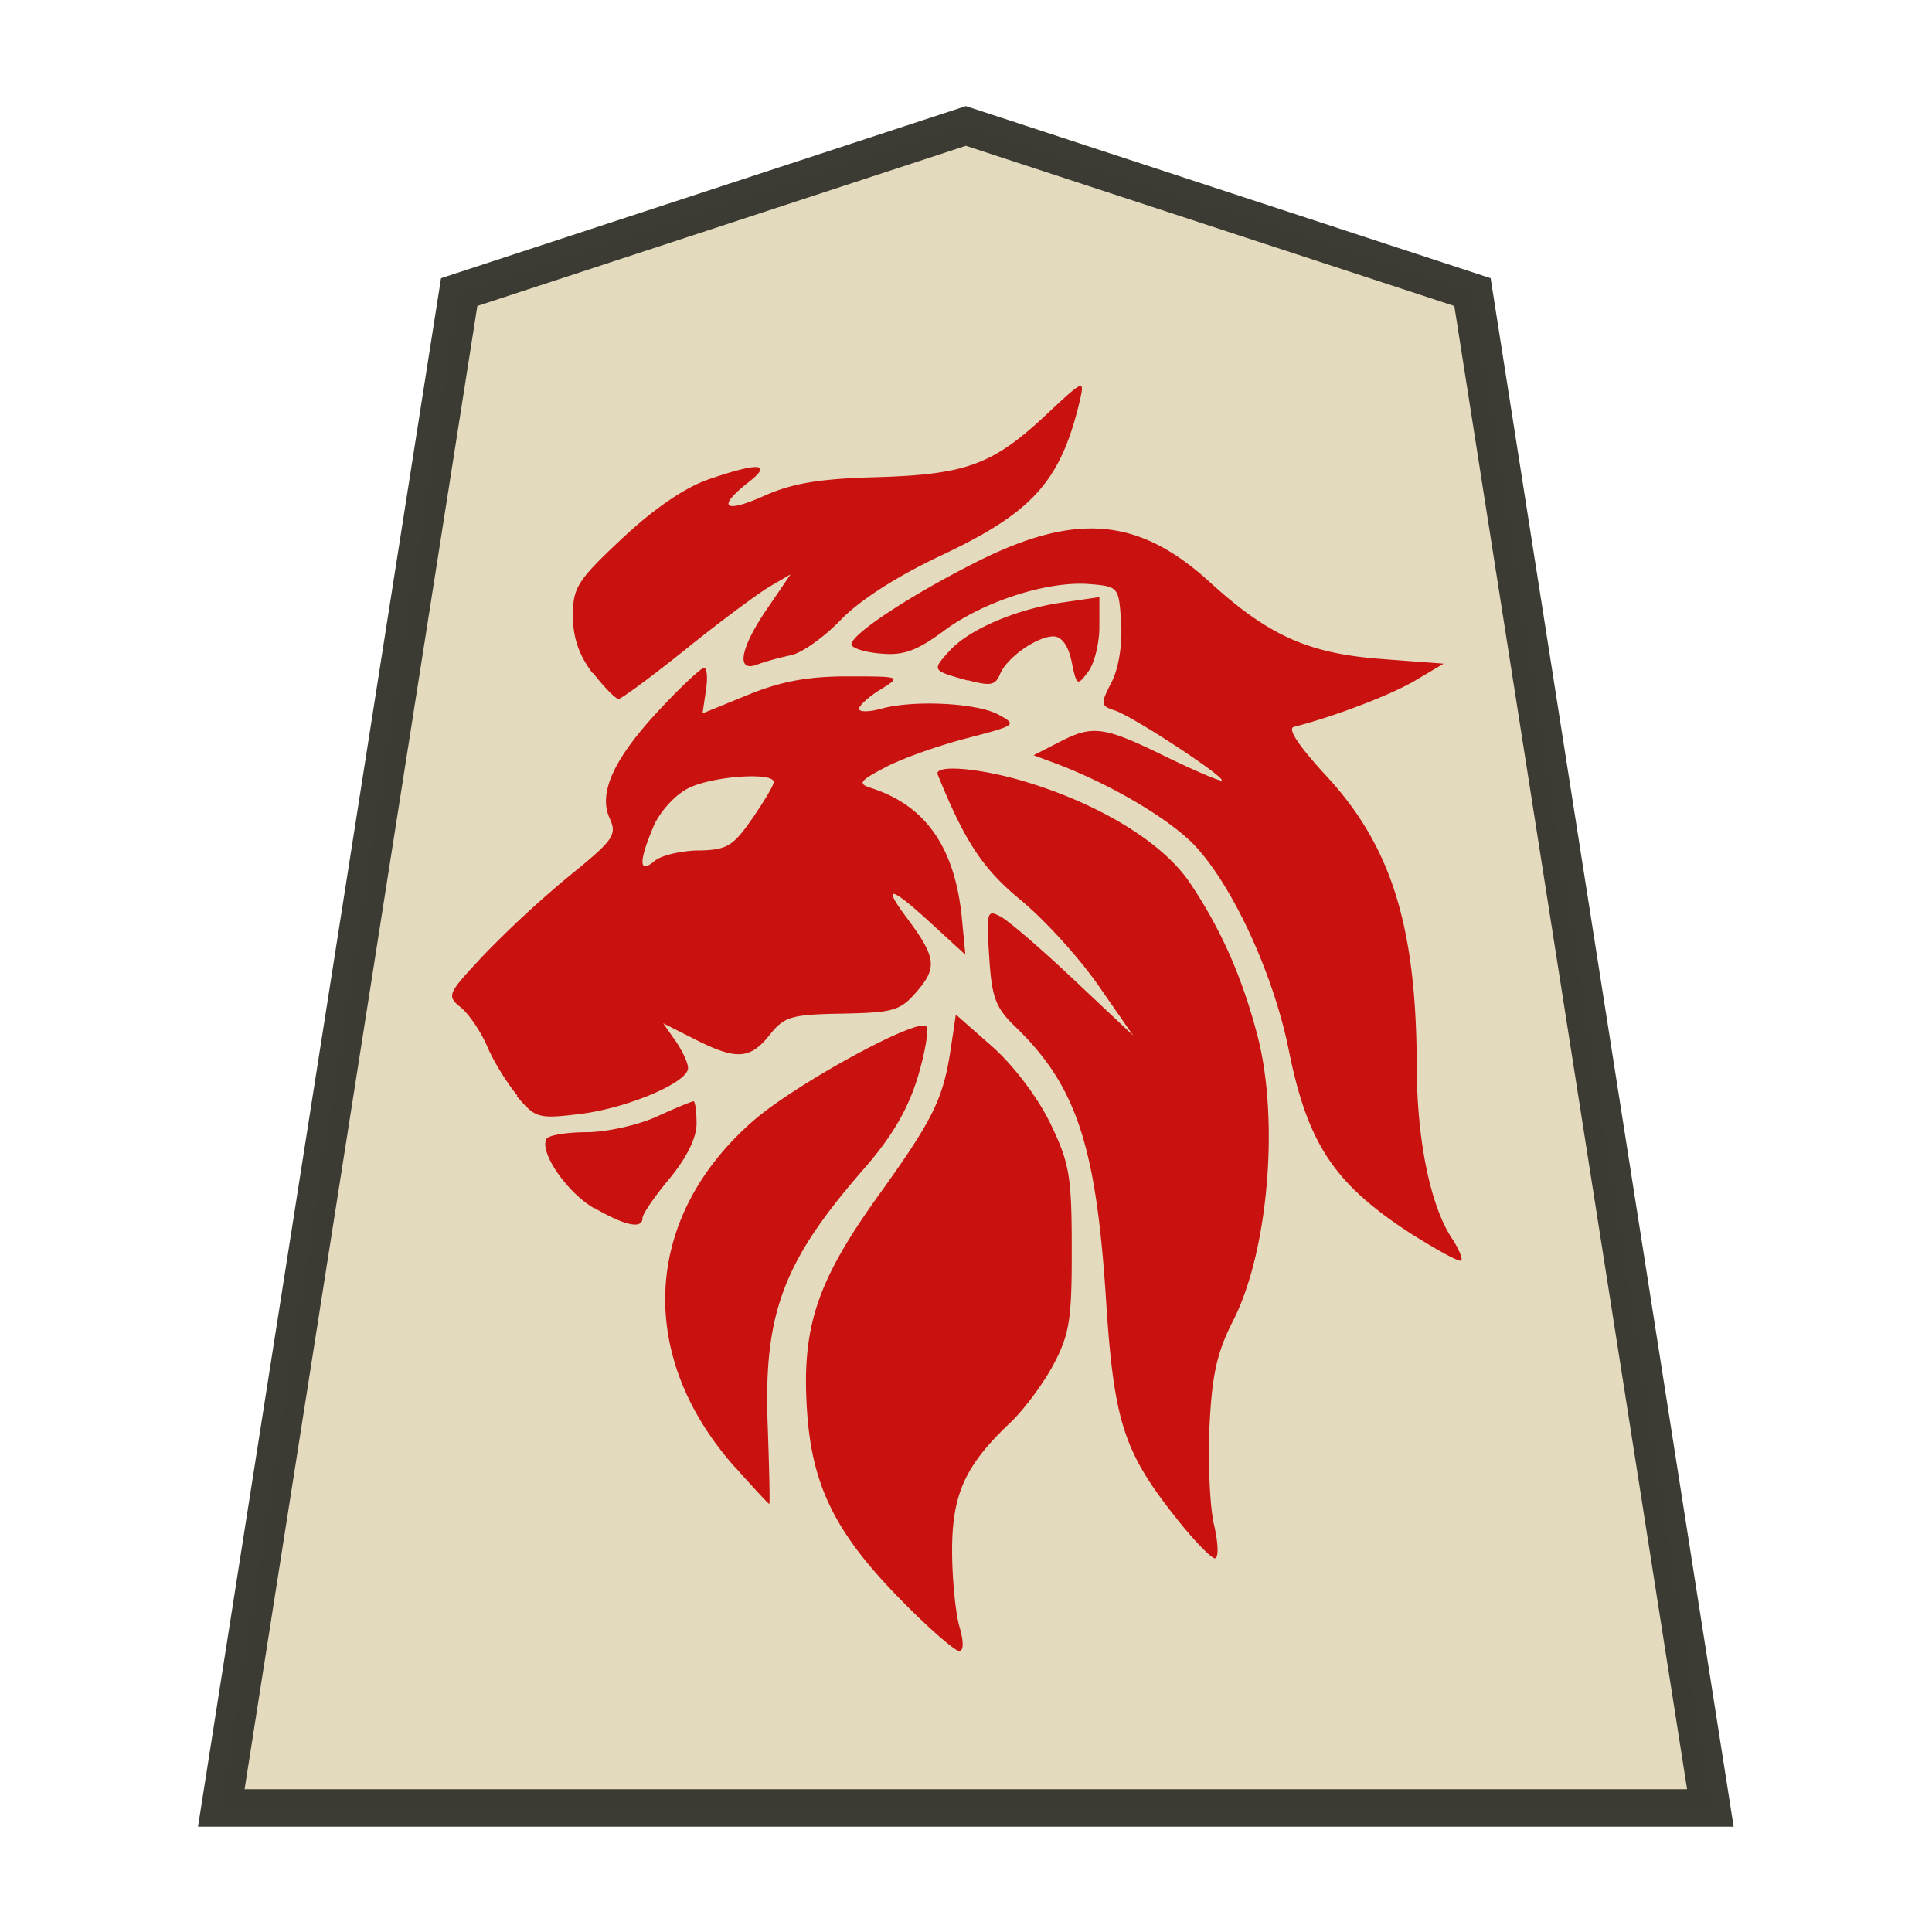 <svg xmlns="http://www.w3.org/2000/svg" width="52.157" height="52.157"><g opacity=".99"><path fill="#fee572" fill-opacity=".992" stroke="#000" stroke-width="1.044" d="m-11.54 7.386-13.14 4.634-6.169 42.276H7.767L1.598 12.02Z" style="fill:#e2d9ba;fill-opacity:.945;stroke:#393831;stroke-opacity:.992" transform="matrix(1.041 0 0 .968 38.088 -3.75)"/><path d="M27.765 8.893c1.813 1.823 2.465 3.11 2.604 5.143.154 2.28-.25 3.51-1.93 5.852-1.484 2.068-1.744 2.598-1.95 3.968l-.135.912-.981-.864c-.567-.5-1.225-1.366-1.562-2.059-.519-1.07-.586-1.421-.586-3.389-.005-1.919.06-2.313.49-3.135.278-.518.806-1.234 1.19-1.593 1.196-1.134 1.549-1.913 1.55-3.425 0-.749-.09-1.664-.192-2.038-.125-.422-.125-.681.003-.681.106 0 .788.585 1.5 1.309zm-7.348 2.296c1.412 1.783 1.673 2.602 1.884 5.905.268 4.145.806 5.758 2.451 7.348.528.509.634.787.701 1.887.08 1.214.06 1.28-.307 1.082-.22-.115-1.11-.883-1.986-1.71l-1.592-1.499.931 1.341c.51.74 1.45 1.772 2.087 2.3 1.04.854 1.521 1.585 2.256 3.399.116.278-1.06.192-2.279-.163-2.056-.605-3.784-1.655-4.524-2.75-.835-1.24-1.414-2.542-1.829-4.134-.595-2.282-.288-5.838.653-7.683.441-.864.576-1.464.643-2.867.04-.977-.007-2.176-.125-2.665-.115-.49-.125-.893-.02-.893.096 0 .576.49 1.051 1.097zm11.901 1.359c2.678 3.013 2.483 6.748-.49 9.346-1.13.989-4.435 2.795-4.675 2.555-.08-.074.03-.701.23-1.377.27-.873.692-1.602 1.468-2.488 2.18-2.5 2.702-3.908 2.58-6.96-.04-1.138-.061-2.07-.04-2.07.02 0 .44.451.92.993zM14.04 18.834c2.095 1.354 2.814 2.429 3.327 4.978.403 2.002 1.465 4.333 2.488 5.466.672.739 2.328 1.723 3.882 2.297l.518.192-.672.345c-.921.48-1.212.442-2.88-.374-.807-.394-1.49-.682-1.527-.653-.096.096 2.41 1.74 2.886 1.891.384.125.393.173.09.759-.192.374-.298 1.013-.26 1.606.06.972.07.983.855 1.047 1.12.09 2.847-.46 3.93-1.262.729-.538 1.089-.672 1.708-.614.432.034.787.153.787.25 0 .278-1.613 1.337-3.373 2.222-2.682 1.351-4.38 1.205-6.295-.537-1.592-1.452-2.669-1.934-4.65-2.082l-1.67-.125.777-.461c.653-.384 2.153-.96 3.268-1.247.182-.046-.144-.528-.874-1.32-1.761-1.902-2.436-4.068-2.444-7.843-.004-1.982-.365-3.748-.94-4.63-.193-.288-.308-.567-.26-.615.05-.046.643.279 1.327.71zm22.074.7c.749.433 1.501 1.54 1.287 1.884-.06.09-.547.173-1.083.173-.537.002-1.39.192-1.892.422-.5.23-.95.413-.993.413-.04 0-.08-.278-.08-.605 0-.384.269-.921.73-1.483.403-.48.73-.96.73-1.065 0-.307.47-.21 1.297.27zm2.075 3.043c.288.345.653.94.816 1.33.163.384.48.855.701 1.043.403.326.384.365-.605 1.42a28.209 28.209 0 0 1-2.32 2.145c-1.193.968-1.285 1.101-1.082 1.548.317.691-.115 1.626-1.373 2.964-.566.605-1.096 1.099-1.174 1.099-.08 0-.105-.279-.05-.615l.09-.614-1.223.499c-.893.365-1.618.5-2.686.5-1.463-.001-1.463-.001-.893-.356.317-.192.576-.432.576-.518 0-.09-.259-.09-.576-.004-.883.25-2.603.163-3.187-.154-.509-.278-.48-.288.835-.633.75-.192 1.735-.538 2.195-.778.72-.374.778-.451.422-.566-1.481-.47-2.274-1.6-2.463-3.51l-.096-.996.912.836c1.101 1.014 1.356 1.076.672.163-.787-1.053-.835-1.342-.278-1.984.45-.528.633-.576 2.02-.604 1.376-.024 1.564-.078 1.959-.576.528-.663.902-.682 2.02-.116l.854.432-.336-.48c-.182-.259-.336-.595-.336-.73 0-.393 1.662-1.093 2.94-1.242 1.107-.135 1.187-.106 1.687.49zm-4.888 6.618c-.768.016-.931.115-1.445.854-.317.461-.585.903-.585.993-.01.278 1.675.163 2.319-.173.355-.182.768-.643.931-1.037.403-.96.384-1.272-.03-.922-.182.154-.71.278-1.19.288zm2.863 4.792c.364.48.528.961.528 1.544 0 .768-.125.96-1.338 2.097-.864.806-1.692 1.372-2.336 1.591-1.372.47-1.73.432-1.057-.09.854-.672.653-.845-.442-.355-.749.336-1.501.46-3.02.5-2.417.071-3.138.335-4.567 1.67-1.042.976-1.06.984-.921.375.518-2.161 1.268-2.997 3.749-4.163 1.18-.556 2.185-1.2 2.698-1.732.451-.47 1.062-.903 1.358-.96.298-.06.701-.173.903-.25.576-.22.46.442-.269 1.505l-.634.931.576-.336c.317-.192 1.33-.94 2.249-1.682.921-.739 1.738-1.342 1.818-1.344.08-.001.384.308.682.692zm-10.127-.201c.966.269.966.269.499.787-.518.586-1.816 1.142-3.064 1.319l-.993.144v-.806c0-.442.134-.992.307-1.215.288-.384.307-.374.442.279.09.432.269.681.49.681.45 0 1.267-.576 1.446-1.026.125-.298.26-.317.874-.154z" style="fill:#c80e0e;fill-opacity:.992;stroke-width:.209" transform="rotate(-180 26.079 26.078)"/></g></svg>